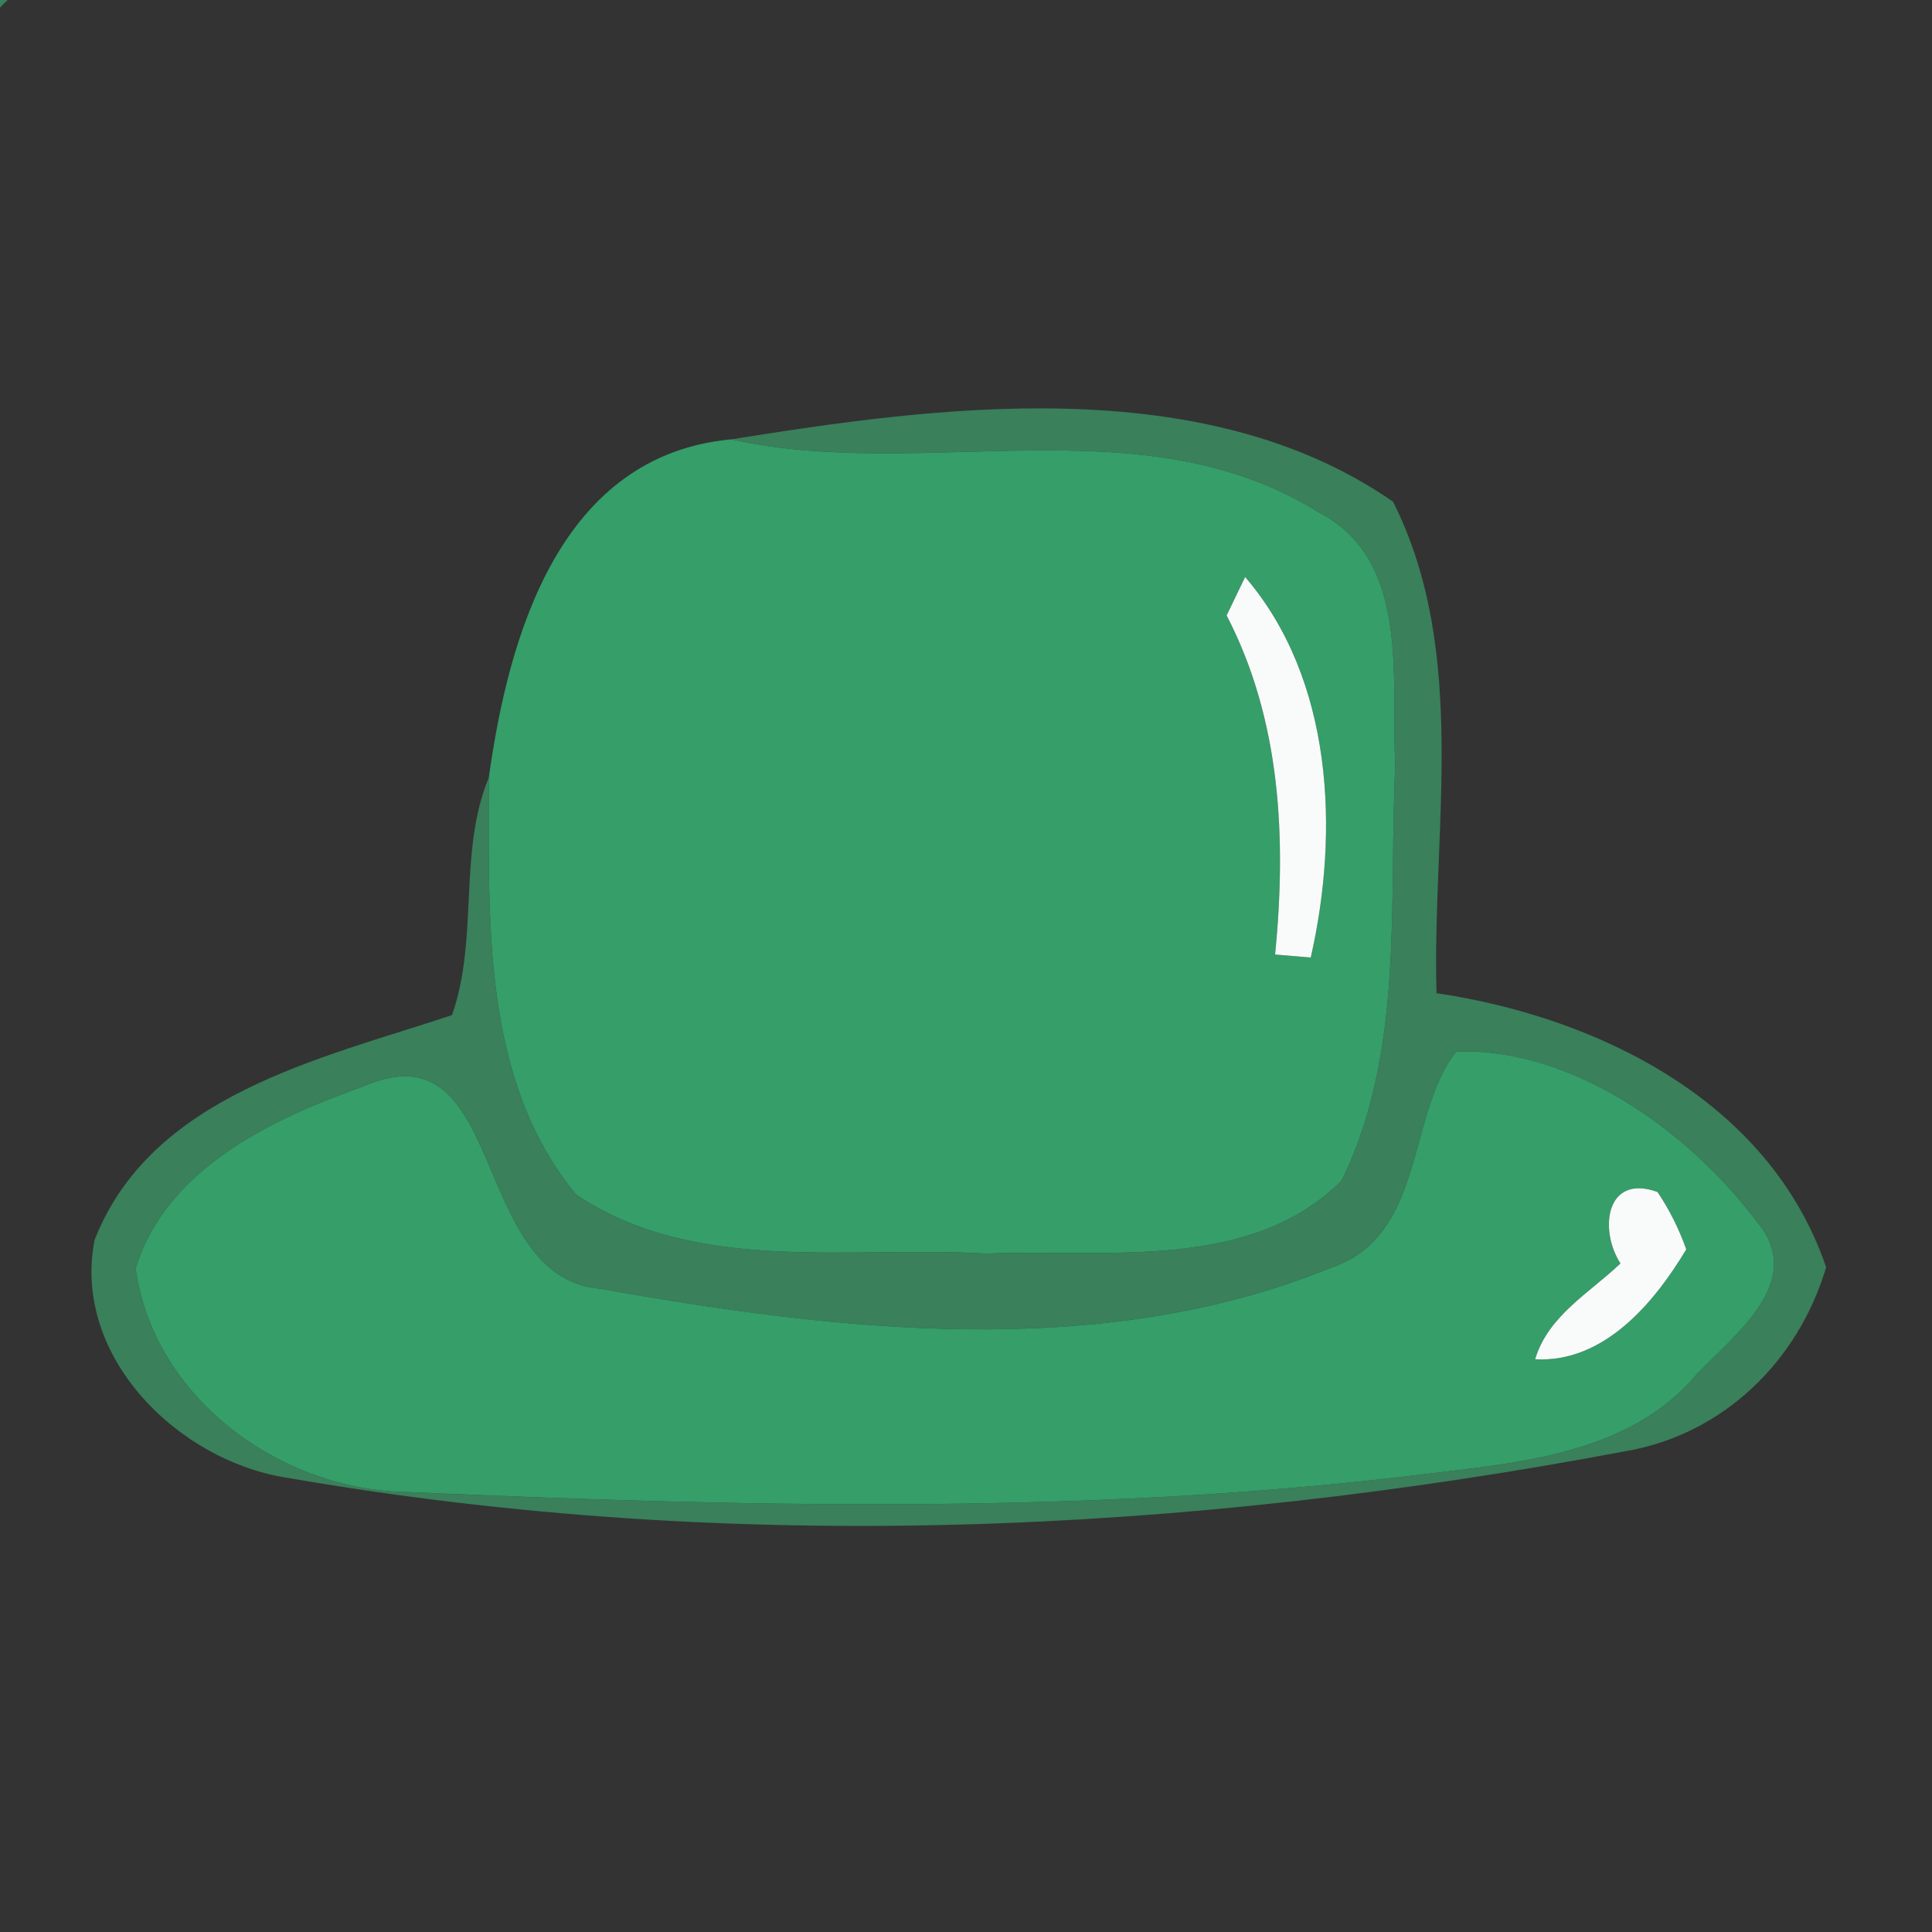 <?xml version="1.0" encoding="UTF-8" ?>
<!DOCTYPE svg PUBLIC "-//W3C//DTD SVG 1.1//EN" "http://www.w3.org/Graphics/SVG/1.1/DTD/svg11.dtd">
<svg width="96pt" height="96pt" viewBox="0 0 96 96" version="1.1" xmlns="http://www.w3.org/2000/svg">
<rect x="0" y="0" width="96" height="96" fill="#333333" stroke="none"/>
<g id="#39805bfe">
<path fill="#39805b" opacity="1.00" d=" M 0.00 0.00 L 0.38 0.00 C 0.28 0.09 0.09 0.28 0.00 0.38 L 0.00 0.00 Z" />
<path fill="#39805b" opacity="1.00" d=" M 36.34 21.83 C 46.32 20.24 59.72 18.33 69.22 24.93 C 73.00 32.44 71.15 41.26 71.38 49.35 C 79.46 50.55 87.94 54.74 90.74 62.97 C 89.36 67.63 85.63 71.28 80.77 72.11 C 58.89 76.24 36.38 77.26 14.39 73.45 C 8.90 72.66 3.56 67.43 4.70 61.61 C 7.53 54.41 15.90 52.62 22.46 50.44 C 23.80 46.62 22.75 42.35 24.29 38.63 C 24.30 45.62 23.89 53.65 28.63 59.36 C 34.55 63.35 42.25 61.89 49.00 62.29 C 54.89 62.04 62.08 63.23 66.66 58.67 C 69.79 52.32 69.00 44.89 69.33 38.00 C 69.10 33.72 70.12 27.82 65.51 25.45 C 56.73 19.96 45.91 23.97 36.34 21.83 M 72.36 52.25 C 69.86 55.41 70.88 61.47 66.04 63.03 C 54.67 67.64 41.64 66.14 29.85 64.04 C 23.27 63.51 25.25 50.84 18.06 53.98 C 13.52 55.59 8.26 58.06 6.74 63.03 C 7.63 69.47 13.94 74.08 20.30 74.14 C 36.86 74.86 53.53 75.29 70.03 73.34 C 75.02 72.71 80.80 72.44 84.30 68.30 C 86.18 66.33 89.77 63.67 87.32 60.73 C 83.88 56.16 78.11 52.05 72.36 52.25 Z" />
</g>
<g id="#359e69ff">
<path fill="#359e69" opacity="1.00" d=" M 24.29 38.63 C 25.28 31.51 27.84 22.62 36.34 21.83 C 45.91 23.97 56.73 19.96 65.51 25.45 C 70.12 27.82 69.10 33.72 69.33 38.00 C 69.00 44.89 69.79 52.32 66.66 58.67 C 62.08 63.23 54.89 62.04 49.00 62.29 C 42.25 61.89 34.55 63.35 28.63 59.36 C 23.89 53.65 24.30 45.62 24.29 38.63 M 60.95 30.58 C 63.66 35.81 63.92 41.68 63.36 47.43 L 65.13 47.58 C 66.56 41.32 66.24 33.76 61.87 28.67 C 61.64 29.14 61.18 30.10 60.95 30.58 Z" />
<path fill="#359e69" opacity="1.00" d=" M 72.36 52.25 C 78.11 52.05 83.88 56.16 87.32 60.73 C 89.77 63.67 86.18 66.33 84.30 68.30 C 80.80 72.44 75.02 72.71 70.03 73.34 C 53.53 75.29 36.86 74.86 20.30 74.14 C 13.94 74.08 7.63 69.47 6.74 63.03 C 8.26 58.06 13.52 55.59 18.06 53.98 C 25.25 50.84 23.27 63.51 29.85 64.04 C 41.64 66.14 54.67 67.64 66.04 63.03 C 70.88 61.47 69.86 55.41 72.36 52.25 M 80.52 62.78 C 78.98 64.25 76.93 65.37 76.28 67.54 C 79.69 67.73 82.19 64.75 83.79 62.08 C 83.43 61.07 82.96 60.12 82.36 59.23 C 79.81 58.30 79.43 61.09 80.52 62.78 Z" />
</g>
<g id="#f8fbf9ff">
<path fill="#f8fbf9" opacity="1.00" d=" M 60.95 30.58 C 61.18 30.10 61.64 29.14 61.87 28.67 C 66.24 33.76 66.56 41.32 65.13 47.58 L 63.36 47.43 C 63.92 41.68 63.66 35.81 60.95 30.58 Z" />
<path fill="#f8fbf9" opacity="1.00" d=" M 80.52 62.78 C 79.43 61.09 79.81 58.30 82.36 59.23 C 82.96 60.12 83.43 61.07 83.79 62.08 C 82.19 64.75 79.69 67.73 76.28 67.54 C 76.93 65.37 78.98 64.25 80.52 62.78 Z" />
</g>
</svg>
